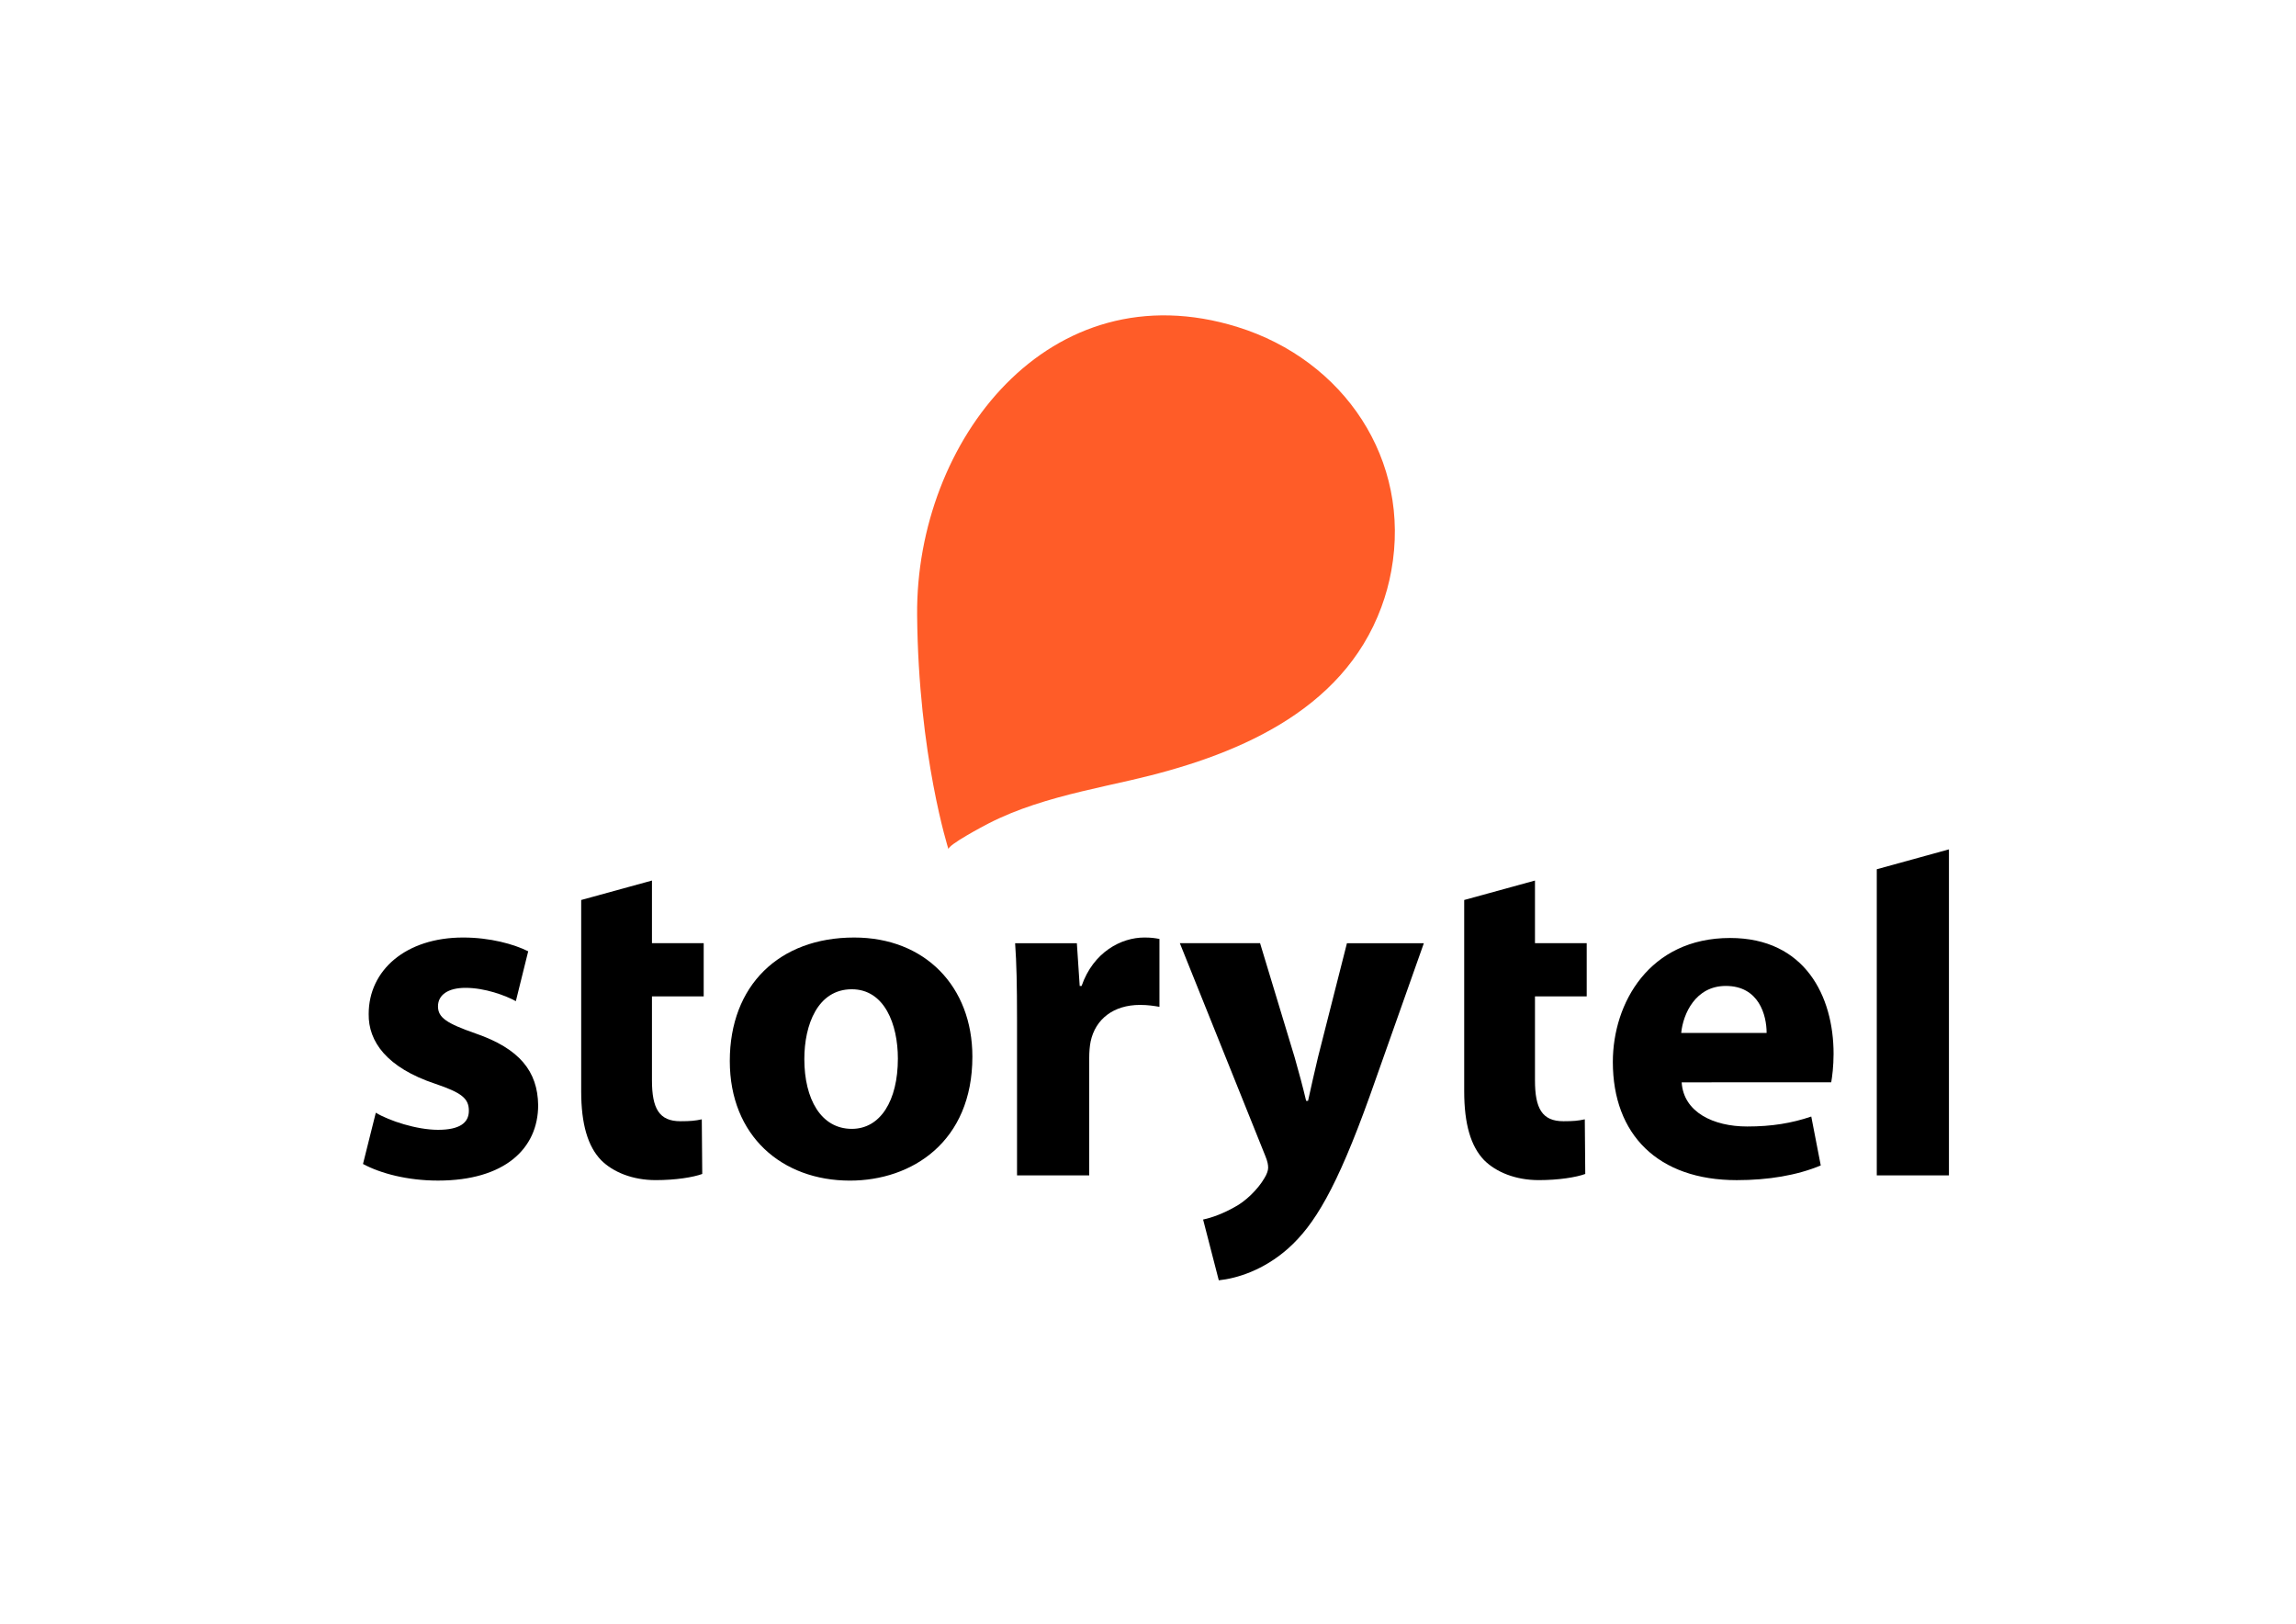 <?xml version="1.0" encoding="utf-8"?>
<!-- Generator: Adobe Illustrator 23.0.3, SVG Export Plug-In . SVG Version: 6.00 Build 0)  -->
<svg version="1.1" id="Lager_1" xmlns="http://www.w3.org/2000/svg" xmlns:xlink="http://www.w3.org/1999/xlink" x="0px" y="0px"
	 viewBox="0 0 841.89 595.28" style="enable-background:new 0 0 841.89 595.28;" xml:space="preserve">
<style type="text/css">
	.st0{fill:#FF5C28;}
</style>
<g>
	<g>
		<g>
			<g>
				<path d="M137.8,407.94c4.88,2.95,14.98,6.27,22.81,6.27c8.01,0,11.31-2.61,11.31-6.97c0-4.53-2.61-6.62-12.36-9.92
					c-17.76-5.92-24.54-15.5-24.37-25.59c0-16.01,13.58-28.02,34.64-28.02c9.92,0,18.63,2.44,23.85,5.05l-4.53,18.28
					c-3.83-2.09-11.32-4.88-18.46-4.88c-6.43,0-10.09,2.61-10.09,6.79c0,4.18,3.3,6.27,13.74,9.92
					c16.19,5.57,22.81,13.92,22.99,26.28c0,16.01-12.36,27.67-36.73,27.67c-11.14,0-21.07-2.61-27.5-6.09L137.8,407.94z"/>
				<path d="M239.06,322.82v22.97h18.97v19.5h-18.97v30.8c0,10.27,2.61,14.97,10.44,14.97c3.65,0,5.4-0.17,7.83-0.7l0.17,20.03
					c-3.3,1.22-9.75,2.26-17.06,2.26c-8.53,0-15.66-2.95-20.02-7.31c-4.88-5.05-7.31-13.23-7.31-25.24v-34.81v-19.5v-15.84
					L239.06,322.82z"/>
				<path d="M356.55,387.4c0,31.15-22.11,45.43-44.91,45.43c-24.89,0-44.04-16.36-44.04-43.86c0-27.67,18.09-45.26,45.61-45.26
					C339.14,343.7,356.55,361.63,356.55,387.4z M294.93,388.27c0,14.62,6.1,25.59,17.41,25.59c10.44,0,16.89-10.27,16.89-25.77
					c0-12.53-4.88-25.41-16.89-25.41C299.81,362.68,294.93,375.73,294.93,388.27z"/>
				<path d="M372.92,373.82c0-12.53-0.17-20.71-0.7-28.02h22.64l1.04,15.67h0.69c4.35-12.53,14.63-17.76,22.99-17.76
					c2.43,0,3.65,0.17,5.56,0.52v24.89c-2.08-0.35-4.18-0.7-7.13-0.7c-9.75,0-16.36,5.23-18.1,13.4c-0.35,1.75-0.52,3.84-0.52,5.93
					v43.16h-26.47V373.82z"/>
				<path d="M462.04,345.79l12.71,41.96c1.4,4.87,3.13,11.31,4.18,15.84h0.7c1.05-4.7,2.43-10.97,3.65-16.01l10.61-41.78h28.2
					l-19.84,56.05c-12.18,33.94-20.37,47.34-29.93,55.87c-9.05,8.01-18.81,10.97-25.42,11.66l-5.75-22.28
					c3.32-0.69,7.49-2.26,11.49-4.53c4-2.08,8.53-6.43,10.97-10.61c0.87-1.4,1.39-2.79,1.39-3.83c0-1.05-0.18-2.26-1.04-4.35
					l-31.34-77.99H462.04z"/>
				<path d="M562.84,322.82v22.97h18.97v19.5h-18.97v30.8c0,10.27,2.61,14.97,10.44,14.97c3.65,0,5.4-0.17,7.83-0.7l0.17,20.03
					c-3.3,1.22-9.75,2.26-17.06,2.26c-8.52,0-15.66-2.95-20.02-7.31c-4.87-5.05-7.31-13.23-7.31-25.24v-34.81v-19.5v-15.84
					L562.84,322.82z"/>
				<path d="M616.63,396.8c0.68,10.97,11.66,16.19,24.02,16.19c9.05,0,16.36-1.22,23.5-3.65l3.48,17.93
					c-8.71,3.65-19.32,5.39-30.8,5.39c-28.9,0-45.44-16.7-45.44-43.34c0-21.59,13.4-45.44,42.99-45.44
					c27.5,0,37.95,21.42,37.95,42.47c0,4.53-0.52,8.53-0.87,10.45H616.63z M647.78,378.69c0-6.44-2.78-17.23-14.96-17.23
					c-11.15,0-15.67,10.26-16.36,17.23H647.78z"/>
			</g>
		</g>
		<g>
			<polygon points="688.17,430.91 714.63,430.91 714.63,311.39 688.17,318.68 			"/>
		</g>
	</g>
</g>
<path class="st0" d="M510.15,209.32c7.45-40.8-17.41-77.3-56.33-89.42c-69.11-21.52-118.09,41.8-117.53,105.62
	c0.46,51.57,11.51,85.85,11.51,85.87c-0.49-1.53,13.06-8.67,14.62-9.47c5.31-2.73,10.87-4.95,16.54-6.83
	c11.65-3.87,23.72-6.32,35.67-9.05c37.41-8.55,77.6-24.67,91.9-63.49C508.14,218.19,509.34,213.76,510.15,209.32z"/>
</svg>
